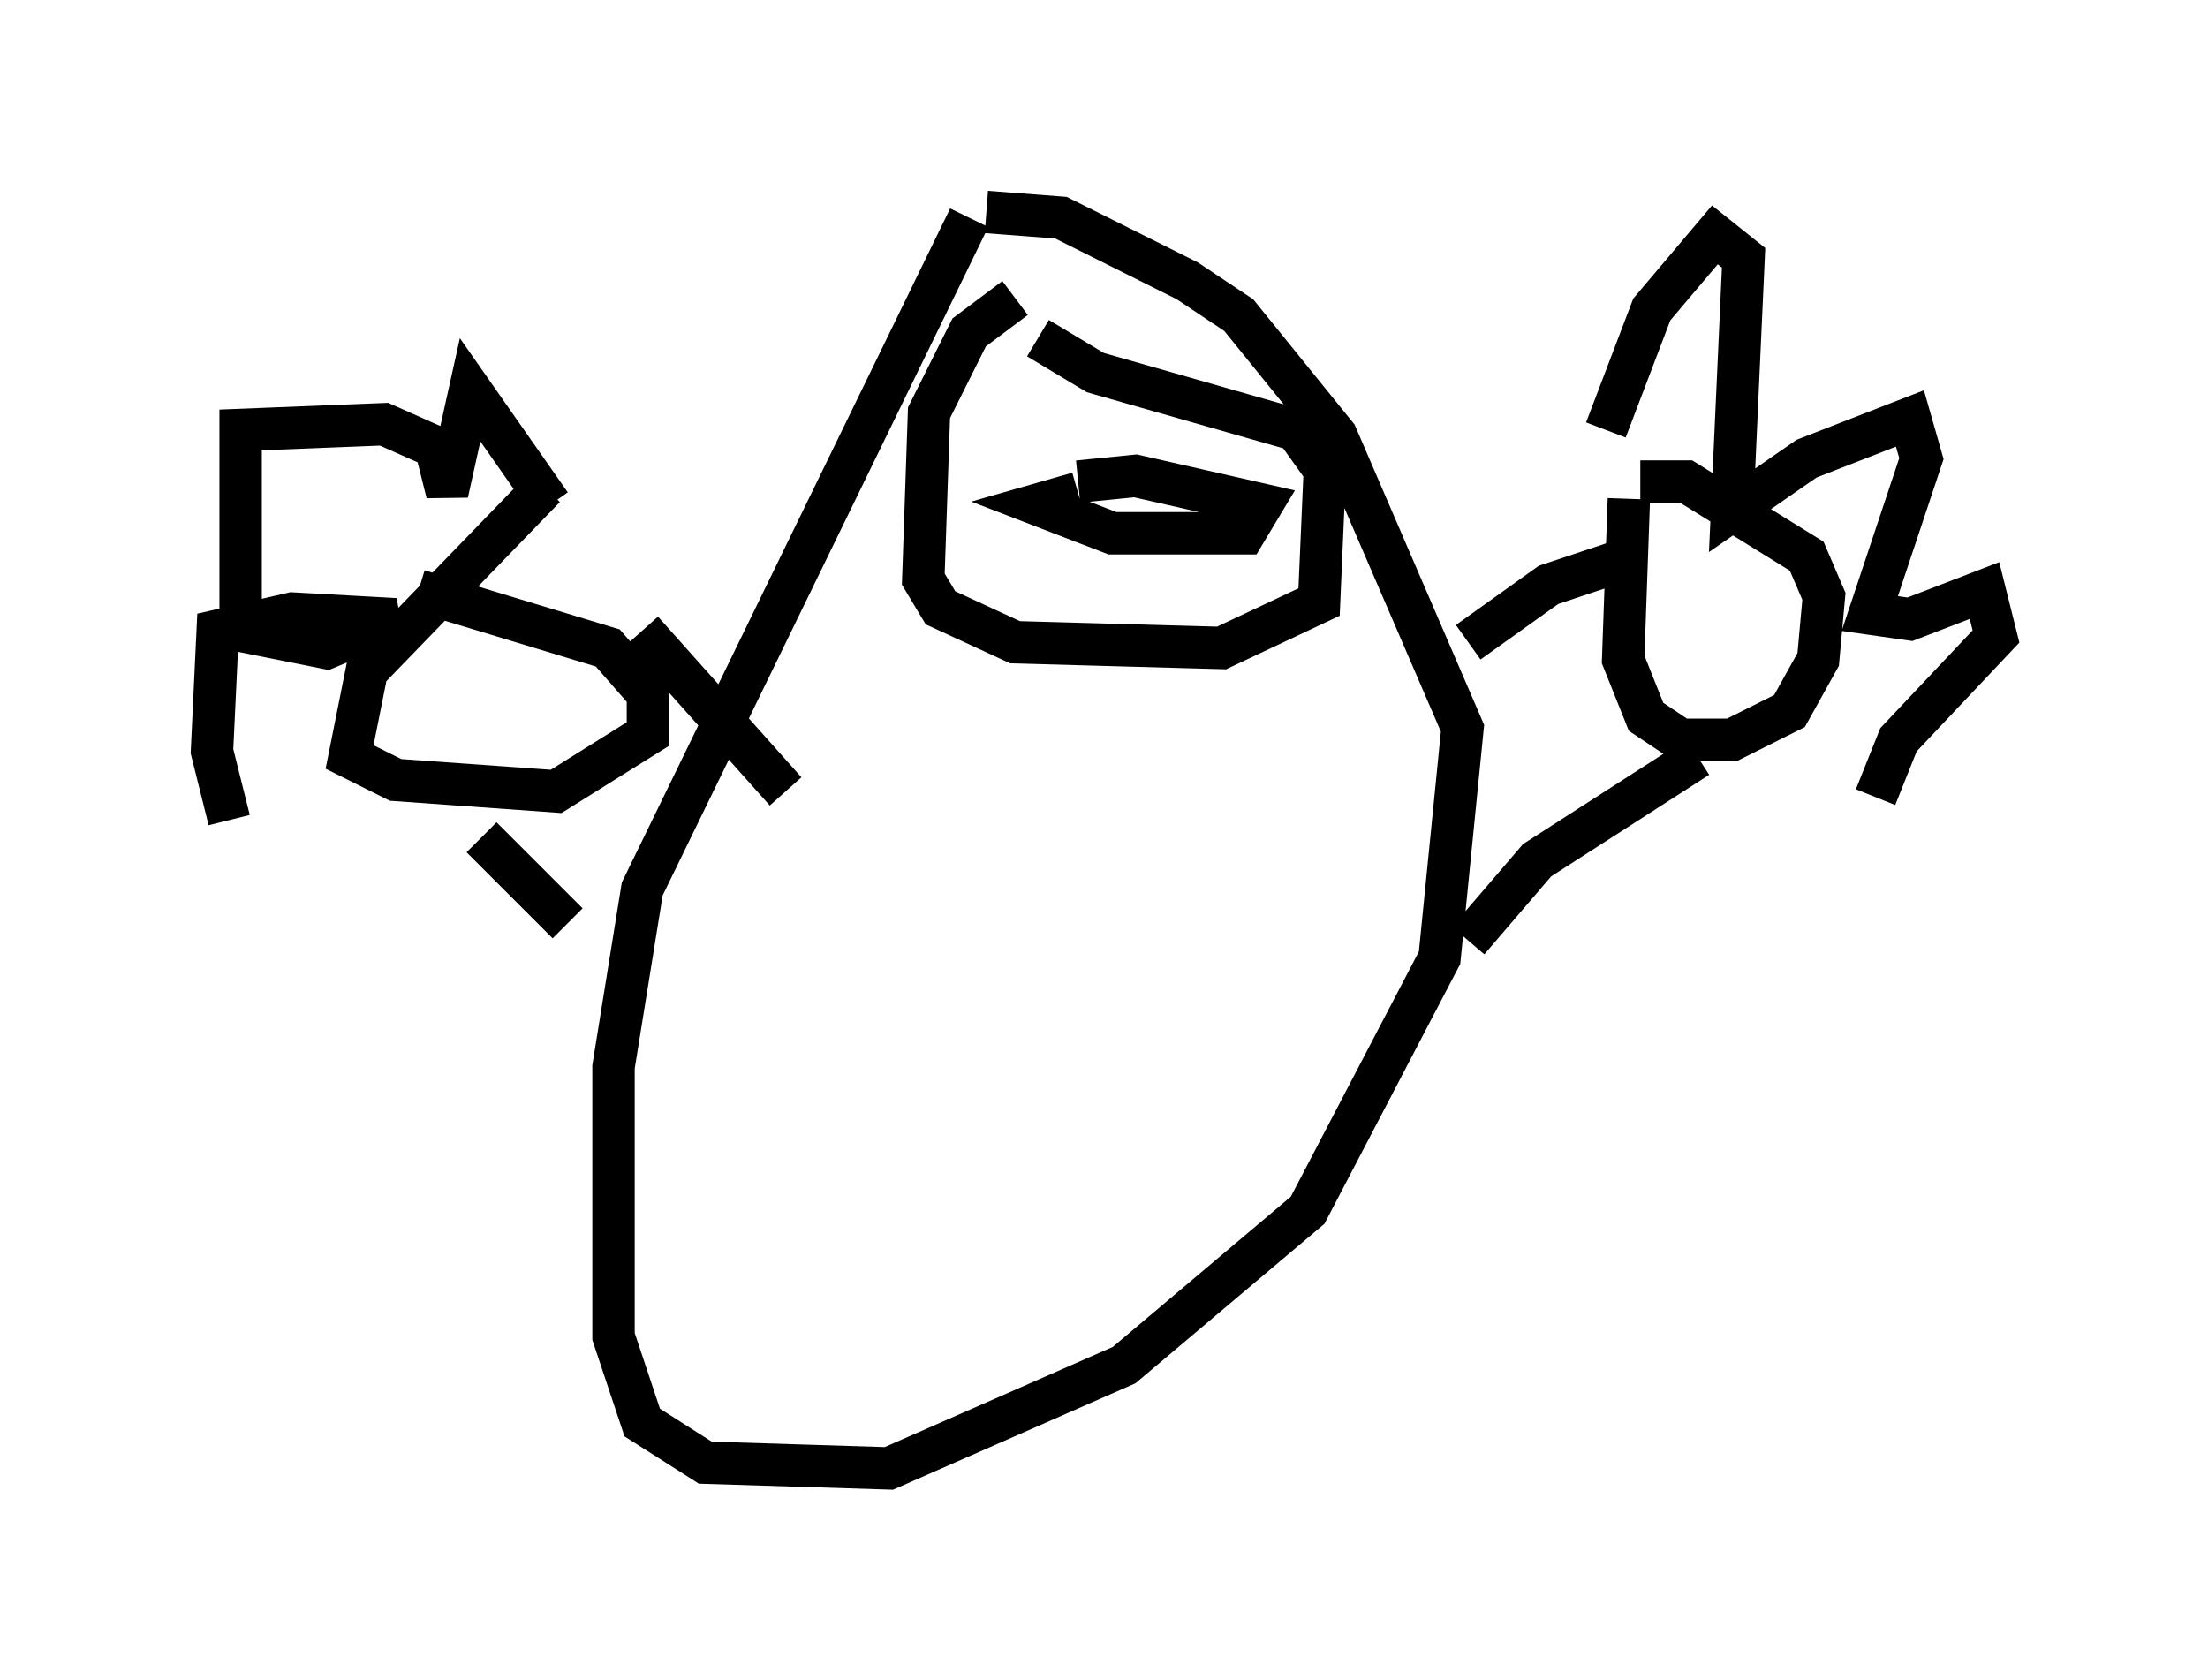 <?xml version="1.0" encoding="utf-8" ?>
<svg baseProfile="full" height="39.634" version="1.1" width="52.083" xmlns="http://www.w3.org/2000/svg" xmlns:ev="http://www.w3.org/2001/xml-events" xmlns:xlink="http://www.w3.org/1999/xlink"><defs /><rect fill="white" height="39.634" width="52.083" x="0" y="0" /><path d="M22.997, 5.812 m-0.135, -0.677 l-7.713, 15.832 -0.677, 4.195 l0.0, 6.36 0.677, 2.03 l1.488, 0.947 4.33, 0.135 l5.548, -2.436 4.33, -3.654 l3.112, -5.954 0.541, -5.413 l-2.977, -6.901 -2.3, -2.842 l-1.218, -0.812 -2.977, -1.488 l-1.759, -0.135 m0.677, 2.03 l-1.083, 0.812 -0.947, 1.894 l-0.135, 3.924 0.406, 0.677 l1.759, 0.812 4.871, 0.135 l2.3, -1.083 0.135, -3.112 l-0.677, -0.947 -4.736, -1.353 l-1.353, -0.812 m0.947, 3.654 l-0.947, 0.271 1.759, 0.677 l3.112, 0.0 0.406, -0.677 l-2.977, -0.677 -1.353, 0.135 m9.202, 3.789 l1.894, -1.353 2.03, -0.677 m-3.924, 9.066 l1.624, -1.894 3.789, -2.436 m-1.624, -6.089 l-0.135, 3.789 0.541, 1.353 l0.812, 0.541 1.218, 0.0 l1.353, -0.677 0.677, -1.218 l0.135, -1.488 -0.406, -0.947 l-2.842, -1.759 -1.083, 0.0 m-0.812, -1.218 l1.083, -2.842 1.488, -1.759 l0.677, 0.541 -0.271, 5.954 l1.759, -1.218 2.436, -0.947 l0.271, 0.947 -1.218, 3.654 l0.947, 0.135 1.759, -0.677 l0.271, 1.083 -2.3, 2.436 l-0.541, 1.353 m-25.71, -0.135 l-3.383, -3.789 m-1.759, 6.901 l-2.03, -2.03 m1.488, -8.254 l-4.195, 4.33 -0.406, 2.03 l1.083, 0.541 3.789, 0.271 l2.165, -1.353 0.0, -0.947 l-0.947, -1.083 -4.465, -1.353 m-4.465, 5.413 l-0.406, -1.624 0.135, -2.842 l1.759, -0.406 2.436, 0.135 l-1.624, 0.677 -2.03, -0.406 l0.0, -4.736 3.383, -0.135 l1.218, 0.541 0.271, 1.083 l0.541, -2.436 1.894, 2.706 " fill="none" stroke="black" stroke-width="1" /></svg>